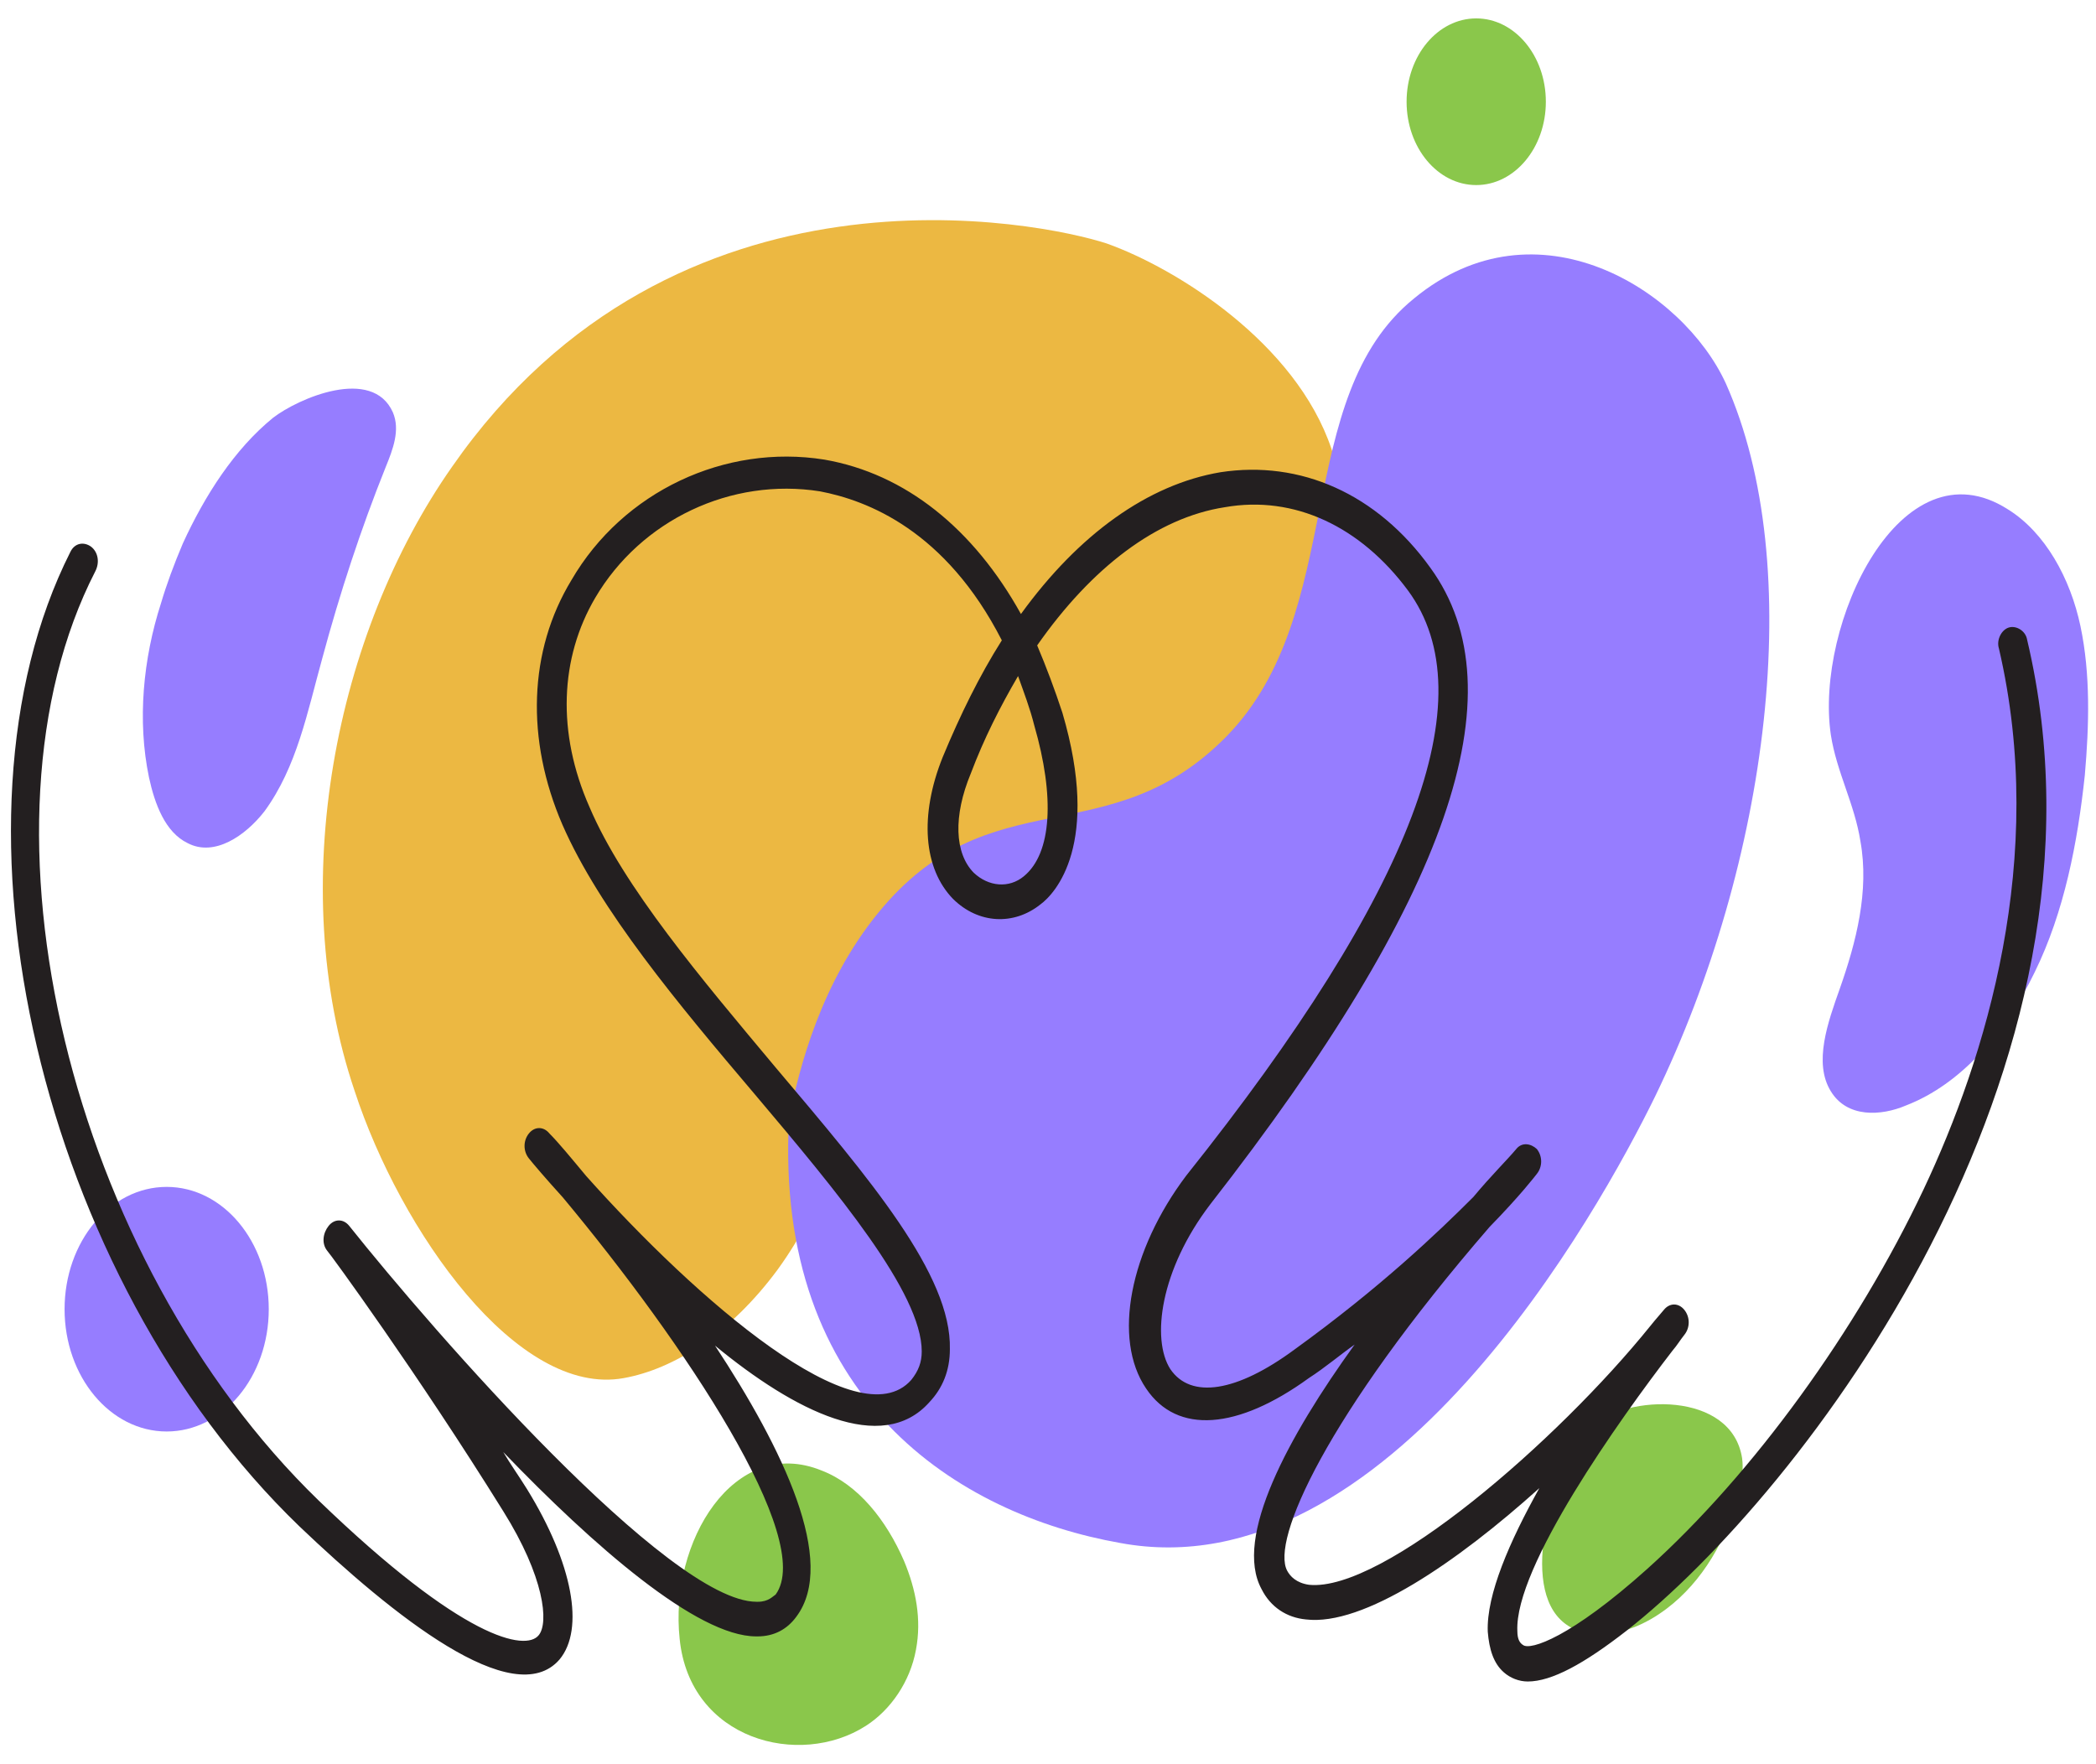 <svg version="1.1" id="OBJECTS" xmlns="http://www.w3.org/2000/svg" xmlns:xlink="http://www.w3.org/1999/xlink" x="0px" y="0px"
                                    viewBox="0 0 581 489" style="enable-background:new 0 0 581 489;" xml:space="preserve">
                                <style type="text/css">
                                    .a1st0{fill:#8AC74B;}
                                    .a1st1{fill:#967DFF;}
                                    .a1st2{fill:#ECB842;}
                                    .a1st3{fill:#231F20;}
                                </style>
                                <g>
                                    <path class="a1st0" d="M227.7,407.6c10.2,3.9,18,13.8,22.9,25.1c3.3,7.9,4.9,16.2,3.3,24.6c-1.6,8.8-7,16.7-13.9,21.1
                                        c-18.4,11.8-48.8,3.9-51.6-24.1C185.5,427.3,203.5,397.8,227.7,407.6z"/>
                                    <ellipse class="a1st1" cx="46.2" cy="362.9" rx="28.3" ry="33.9"/>
                                    <path class="a1st1" d="M50.7,150.6c-2.5,5.9-4.5,11.3-6.1,16.7c-4.9,15.2-6.6,32.4-3.3,48.2c1.6,7.4,4.5,15.2,10.7,18.2
                                        c7.4,3.9,16-2,21.3-8.8c9-12.3,11.9-27.5,16-42.3c4.9-18.2,10.7-35.9,17.6-53.1c2-4.9,4.1-10.3,2-15.2c-5.7-12.8-26.2-3.9-33.2,1.5
                                        C65,124.5,56.8,137.3,50.7,150.6z"/>
                                    <path class="a1st2" d="M125.3,129.4c61.9-89,163.5-67.8,181.5-61.9c19.3,6.9,52.4,27.5,62.3,57c11.1,32.9-9.4,68.3-13.9,76.2
                                        c-27.5,48.2-77,12.3-108.6,56c-20.1,27.5-2.9,56.5-31.1,95.3c-13.1,17.7-28.7,27.5-42.6,30c-29.5,5.4-61.9-40.8-74.6-79.6
                                        C79,245.4,92.9,175.6,125.3,129.4z"/>
                                </g>
                                <g>
                                    <path class="a1st0" d="M432.5,448.9c2.9,2.9,6.6,3.9,9.8,3.9c7,0.5,13.9-2.5,19.7-6.9c9.8-7.4,16.8-19.2,20.1-32.4
                                        c0.8-2.9,1.2-6.4,0.8-9.3c-2.9-18.7-32-17.7-41.8-8.8C431.3,405.2,421.1,437.6,432.5,448.9z"/>
                                    <path class="a1st1" d="M507.5,203.7c1.6,10.3,6.6,19.2,8.2,29.5c2.5,13.8-1.2,28-5.7,40.8c-3.3,9.3-7.4,20.6-2.5,28.5
                                        c4.5,7.4,13.9,6.9,20.9,3.9c15.2-5.9,27.5-20.1,35.6-36.9c8.2-16.7,11.9-35.9,13.9-54.6c1.2-13.8,1.6-28-1.2-41.3
                                        s-9.8-26-20.1-32.4C526.8,122.1,503,173.2,507.5,203.7z"/>
                                    <path class="a1st1" d="M478.4,106.3C501,157,490.3,239,458.8,303.9c-15.6,31.9-74.2,137.6-148.3,123.8
                                        c-44.7-7.9-95.9-39.8-91.8-117.5c2.9-14.7,9-37.8,24.6-57c31.1-38.3,63.9-15.7,96.7-49.1c33.6-34.4,18-93.9,52-121.4
                                        C426,54.7,466.5,80.3,478.4,106.3z"/>
                                    <ellipse class="a1st0" cx="409.2" cy="28.2" rx="19.3" ry="23.1"/>
                                </g>
                                <g>
                                    <path class="a1st3" d="M423.5,466.1c-2.5,0-4.9-1-6.6-2.5c-2.9-2.5-4.1-6.4-4.5-11.3c-0.4-10.3,6.1-25.1,14.3-39.8
                                        c-22.9,20.6-48.8,38.3-64.7,36.4c-5.3-0.5-9.8-3.4-12.3-8.4c-7.8-14.3,7.4-42.3,25.8-67.8c-4.1,2.9-8.2,6.4-12.7,9.3
                                        c-19.7,14.3-36.5,15.7-45.1,2.9c-9.4-13.8-4.5-38.3,11.1-59c63.1-79.1,83.2-132.7,61.5-162.2c-13.1-17.7-31.5-26.5-50.8-23.1
                                        c-18.8,2.9-36.9,16.7-52,38.3c2.5,5.9,4.9,12.3,7,18.7c10.7,36.4-2,50.1-6.1,53.1c-7.4,5.9-17.2,5.4-24.2-1.5
                                        c-8.2-8.4-9.4-23.1-2.9-39.3c4.9-11.8,10.2-22.6,16.4-32.4c-15.6-30.5-37.3-38.8-50.4-41.3c-24.6-3.9-49.6,7.9-62.3,29.5
                                        c-9.8,16.7-10.7,37.4-1.6,58c9.4,22.1,31.1,47.7,51.6,72.2c26.2,31,48.8,57.5,48.3,78.1c0,5.9-2,10.8-5.7,14.7
                                        c-13.1,14.7-37.3,2.5-59.4-15.7c18.8,28.5,34,60,22.5,75.2c-2.5,3.4-6.1,5.4-10.7,5.4h-0.4c-16.4,0-45.1-25.1-70.1-51.1
                                        c2,3.4,4.5,6.9,6.6,10.3c12.7,20.6,16,38.8,9,47.2c-12.7,14.7-46.3-12.3-72.1-36.9C11.3,354-18.2,227.7,19.5,153
                                        c1.2-2.5,3.7-2.9,5.7-1.5c2,1.5,2.5,4.4,1.2,6.9c-36.1,70.3-7,190.7,61.9,257.5c40.2,38.8,57.4,41.8,61,37.4
                                        c2.9-3.4,1.6-16.2-9.8-34.4c-23.8-38.3-48.3-71.8-48.8-72.2c-1.6-2-1.2-4.9,0.4-6.9c1.6-2,4.1-2,5.7,0
                                        C120.3,369.3,185.5,444,209.7,444c0,0,0,0,0.4,0c2.9,0,4.1-1.5,4.9-2c11.1-15.2-25.4-69.8-59-110.1c-4.9-5.4-8.2-9.3-9.4-10.8
                                        c-1.6-2-1.6-4.9,0-6.9c1.6-2,4.1-2,5.7,0c2.5,2.5,5.7,6.4,10.2,11.8c30.7,34.4,75.4,73.2,90.1,56.5c2-2.5,2.9-4.9,2.9-7.9
                                        c0-16.2-23.4-44.2-46.3-71.3c-21.3-25.1-43-51.1-53.3-74.7c-10.2-23.6-9.4-48.2,2.5-67.8c14.3-24.6,42.6-37.8,70.1-33.4
                                        c22.5,3.9,41.4,19.2,54.5,42.8c16-22.1,35.2-35.9,55.3-39.3c22.1-3.4,43.4,5.9,58.2,26.5c25,34.4,4.9,91.9-61,176.4
                                        c-13.9,18.2-16.4,37.4-11.1,45.7c5.7,8.4,18.4,6.4,34.4-5.4c23.8-17.2,39.7-32.4,49.6-42.3c4.9-5.9,9.4-10.3,11.9-13.3
                                        c1.6-2,4.1-1.5,5.7,0c1.6,2,1.6,4.9,0,6.9c-0.4,0.5-4.5,5.9-13.1,14.7c-45.5,52.6-60.6,87-56.1,95.3c0.8,1.5,2.5,3.4,6.1,3.9
                                        c20.5,2,68.8-39.8,94.6-71.8c1.6-2,2.9-3.4,3.7-4.4c1.6-2,4.1-2,5.7,0c1.6,2,1.6,4.9,0,6.9c-1.2,1.5-2,2.9-3.3,4.4
                                        c-14.8,19.2-43.8,60-43,77.7c0,2.5,0.8,3.4,1.6,3.9c2,1.5,13.1-2,34.4-21.1c29.5-26.5,58.2-66.3,76.6-105.2
                                        c17.2-36.4,34.4-91.9,20.9-149.9c-0.8-2.5,0.8-5.4,2.9-5.9c2-0.5,4.5,1,4.9,3.4c28.3,119.4-62.7,236.9-111,274.7
                                        C439.1,461.2,430.1,466.1,423.5,466.1z M282.2,187.4c-4.9,8.4-9.4,17.2-13.1,27c-4.9,11.8-4.5,22.1,0.8,27.5
                                        c4.1,3.9,9.8,4.4,13.9,1c7.8-6.4,8.6-22.1,2.9-41.8C285.5,196.3,283.8,191.9,282.2,187.4z"/>
                                </g>
                                    </svg>
